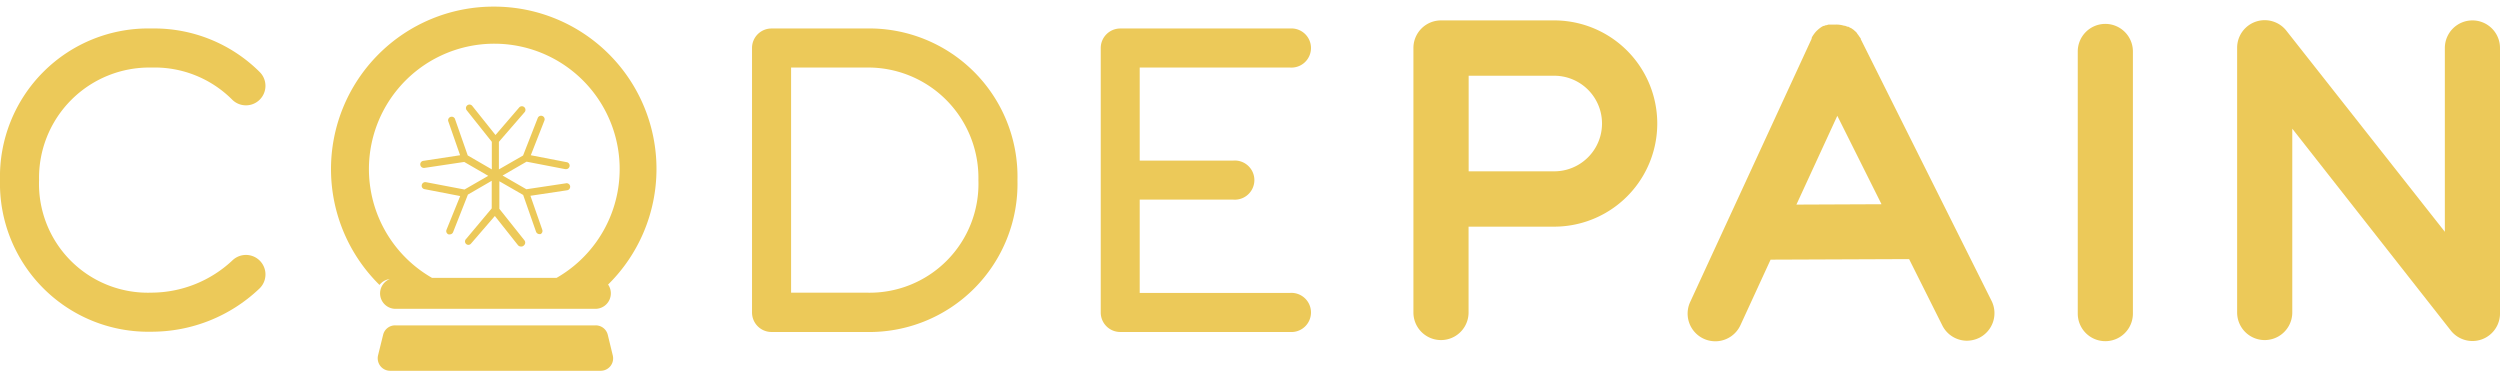 <svg xmlns="http://www.w3.org/2000/svg" viewBox="0 0 272 40.32" style='fill:#ecc959;'><path class="cls-1" d="M61.6,19.94l-4.33.65L54.68,19.1l2.61-1.51,4.19.81h.08a.38.38,0,0,0,.07-.76l-3.88-.75,1.48-3.77a.38.38,0,0,0-.22-.5.39.39,0,0,0-.5.21l-1.6,4.09-2.63,1.51v-3l2.8-3.23a.39.39,0,0,0-.59-.51l-2.58,3-2.53-3.17a.38.38,0,0,0-.6.48l2.73,3.43v3l-2.62-1.52-1.4-4a.39.39,0,0,0-.73.25l1.3,3.73-4,.61a.38.38,0,0,0-.33.44.39.39,0,0,0,.38.33h.06l4.34-.65,2.61,1.51-2.58,1.49-4.2-.8a.39.39,0,0,0-.45.31.37.37,0,0,0,.3.45l3.88.75L48.58,25a.38.38,0,0,0,.22.5.32.32,0,0,0,.14,0,.38.38,0,0,0,.36-.25l1.61-4.08,2.59-1.5v3L50.71,26a.37.37,0,0,0,0,.54.35.35,0,0,0,.25.1.37.37,0,0,0,.29-.14l2.59-3,2.52,3.18a.41.41,0,0,0,.31.14A.37.37,0,0,0,57,26.7a.4.4,0,0,0,.06-.55l-2.73-3.43v-3l2.59,1.49,1.4,4a.4.4,0,0,0,.37.26.25.25,0,0,0,.12,0A.38.38,0,0,0,59,25L57.71,21.3l4-.6a.38.38,0,1,0-.12-.76Zm-7.74-.89v0h.06a0,0,0,0,0,0,0h0Z"/><path class="cls-1" d="M53.74.72A17.68,17.68,0,0,0,41.29,31a1.69,1.69,0,0,1,1.12-.64A1.68,1.68,0,0,0,43,33.6H64.78a1.68,1.68,0,0,0,1.68-1.69,1.65,1.65,0,0,0-.3-.95A17.66,17.66,0,0,0,53.74.72Zm6.78,29.51H47a13.64,13.64,0,1,1,13.56,0Z"/><path class="cls-1" d="M66.12,36.4a1.35,1.35,0,0,0-1.31-1H43a1.34,1.34,0,0,0-1.31,1l-.56,2.27a1.39,1.39,0,0,0,.25,1.15,1.35,1.35,0,0,0,1.06.52H65.36a1.35,1.35,0,0,0,1.31-1.67Z"/><path class="cls-1" d="M140.36,7.35a2.13,2.13,0,1,0,0-4.25H121.89a2.13,2.13,0,0,0-2.13,2.13V34a2.12,2.12,0,0,0,2.13,2.12h18.47a2.13,2.13,0,1,0,0-4.25H124V21.72H134.2a2.13,2.13,0,1,0,0-4.25H124V7.35Z"/><path class="cls-1" d="M269,2.22a3,3,0,0,0-3,3v20L248.78,3.37a3,3,0,0,0-5.38,1.86V34a3,3,0,0,0,6,0v-20l17.2,21.9A3,3,0,0,0,272,34V5.23A3,3,0,0,0,269,2.22Z"/><path class="cls-1" d="M169.1,2.22H156.78a3,3,0,0,0-3,3V34a3,3,0,0,0,6,0V24.66h9.31a11.22,11.22,0,0,0,0-22.44Zm0,16.42h-9.31V8.24h9.31a5.2,5.2,0,1,1,0,10.4Z"/><path class="cls-1" d="M16.49,7.35a11.92,11.92,0,0,1,8.77,3.49,2.12,2.12,0,1,0,3-3A16.26,16.26,0,0,0,16.49,3.1,16.13,16.13,0,0,0,0,19.6,16.13,16.13,0,0,0,16.49,36.09,17,17,0,0,0,28.2,31.42a2.12,2.12,0,1,0-2.88-3.12,12.93,12.93,0,0,1-8.83,3.54A11.84,11.84,0,0,1,4.25,19.6,12,12,0,0,1,16.49,7.35Z"/><path class="cls-1" d="M94.21,3.1H83.94a2.12,2.12,0,0,0-2.12,2.13V34a2.12,2.12,0,0,0,2.12,2.12H94.21A16.13,16.13,0,0,0,110.7,19.6,16.13,16.13,0,0,0,94.21,3.1Zm0,28.74H86.07V7.35h8.14A12,12,0,0,1,106.45,19.6,11.84,11.84,0,0,1,94.21,31.84Z"/><path class="cls-1" d="M202.45,4.26l0-.07L202.31,4a.86.86,0,0,0-.07-.1.71.71,0,0,0-.1-.14l-.08-.11L202,3.55l-.1-.1-.11-.1a.52.52,0,0,1-.11-.1l-.12-.08a1,1,0,0,0-.13-.09L201.26,3l-.15-.09-.09,0h0l-.16-.06-.13-.05-.09,0a2.91,2.91,0,0,0-1.05-.12h0l-.21,0-.19,0-.17,0-.1,0-.19.06-.08,0-.2.08h0l-.07,0-.18.1-.09.06-.15.11-.1.08-.12.11-.1.09-.11.12-.09.11-.09.12-.09.13-.07.11a1.3,1.3,0,0,0-.08.17.56.56,0,0,0,0,.08L183.89,32.86a3,3,0,0,0,5.47,2.52l3.28-7.13,15-.06h.07l3.61,7.21A3,3,0,0,0,214,37.07a3.14,3.14,0,0,0,1.35-.32,3,3,0,0,0,1.34-4Zm-7,18,4.45-9.66,4.81,9.62Z"/><path class="cls-1" d="M229.06,2.6a3,3,0,0,0-3,3V34.12a3,3,0,1,0,6,0V5.61A3,3,0,0,0,229.06,2.6Z"/></svg>
